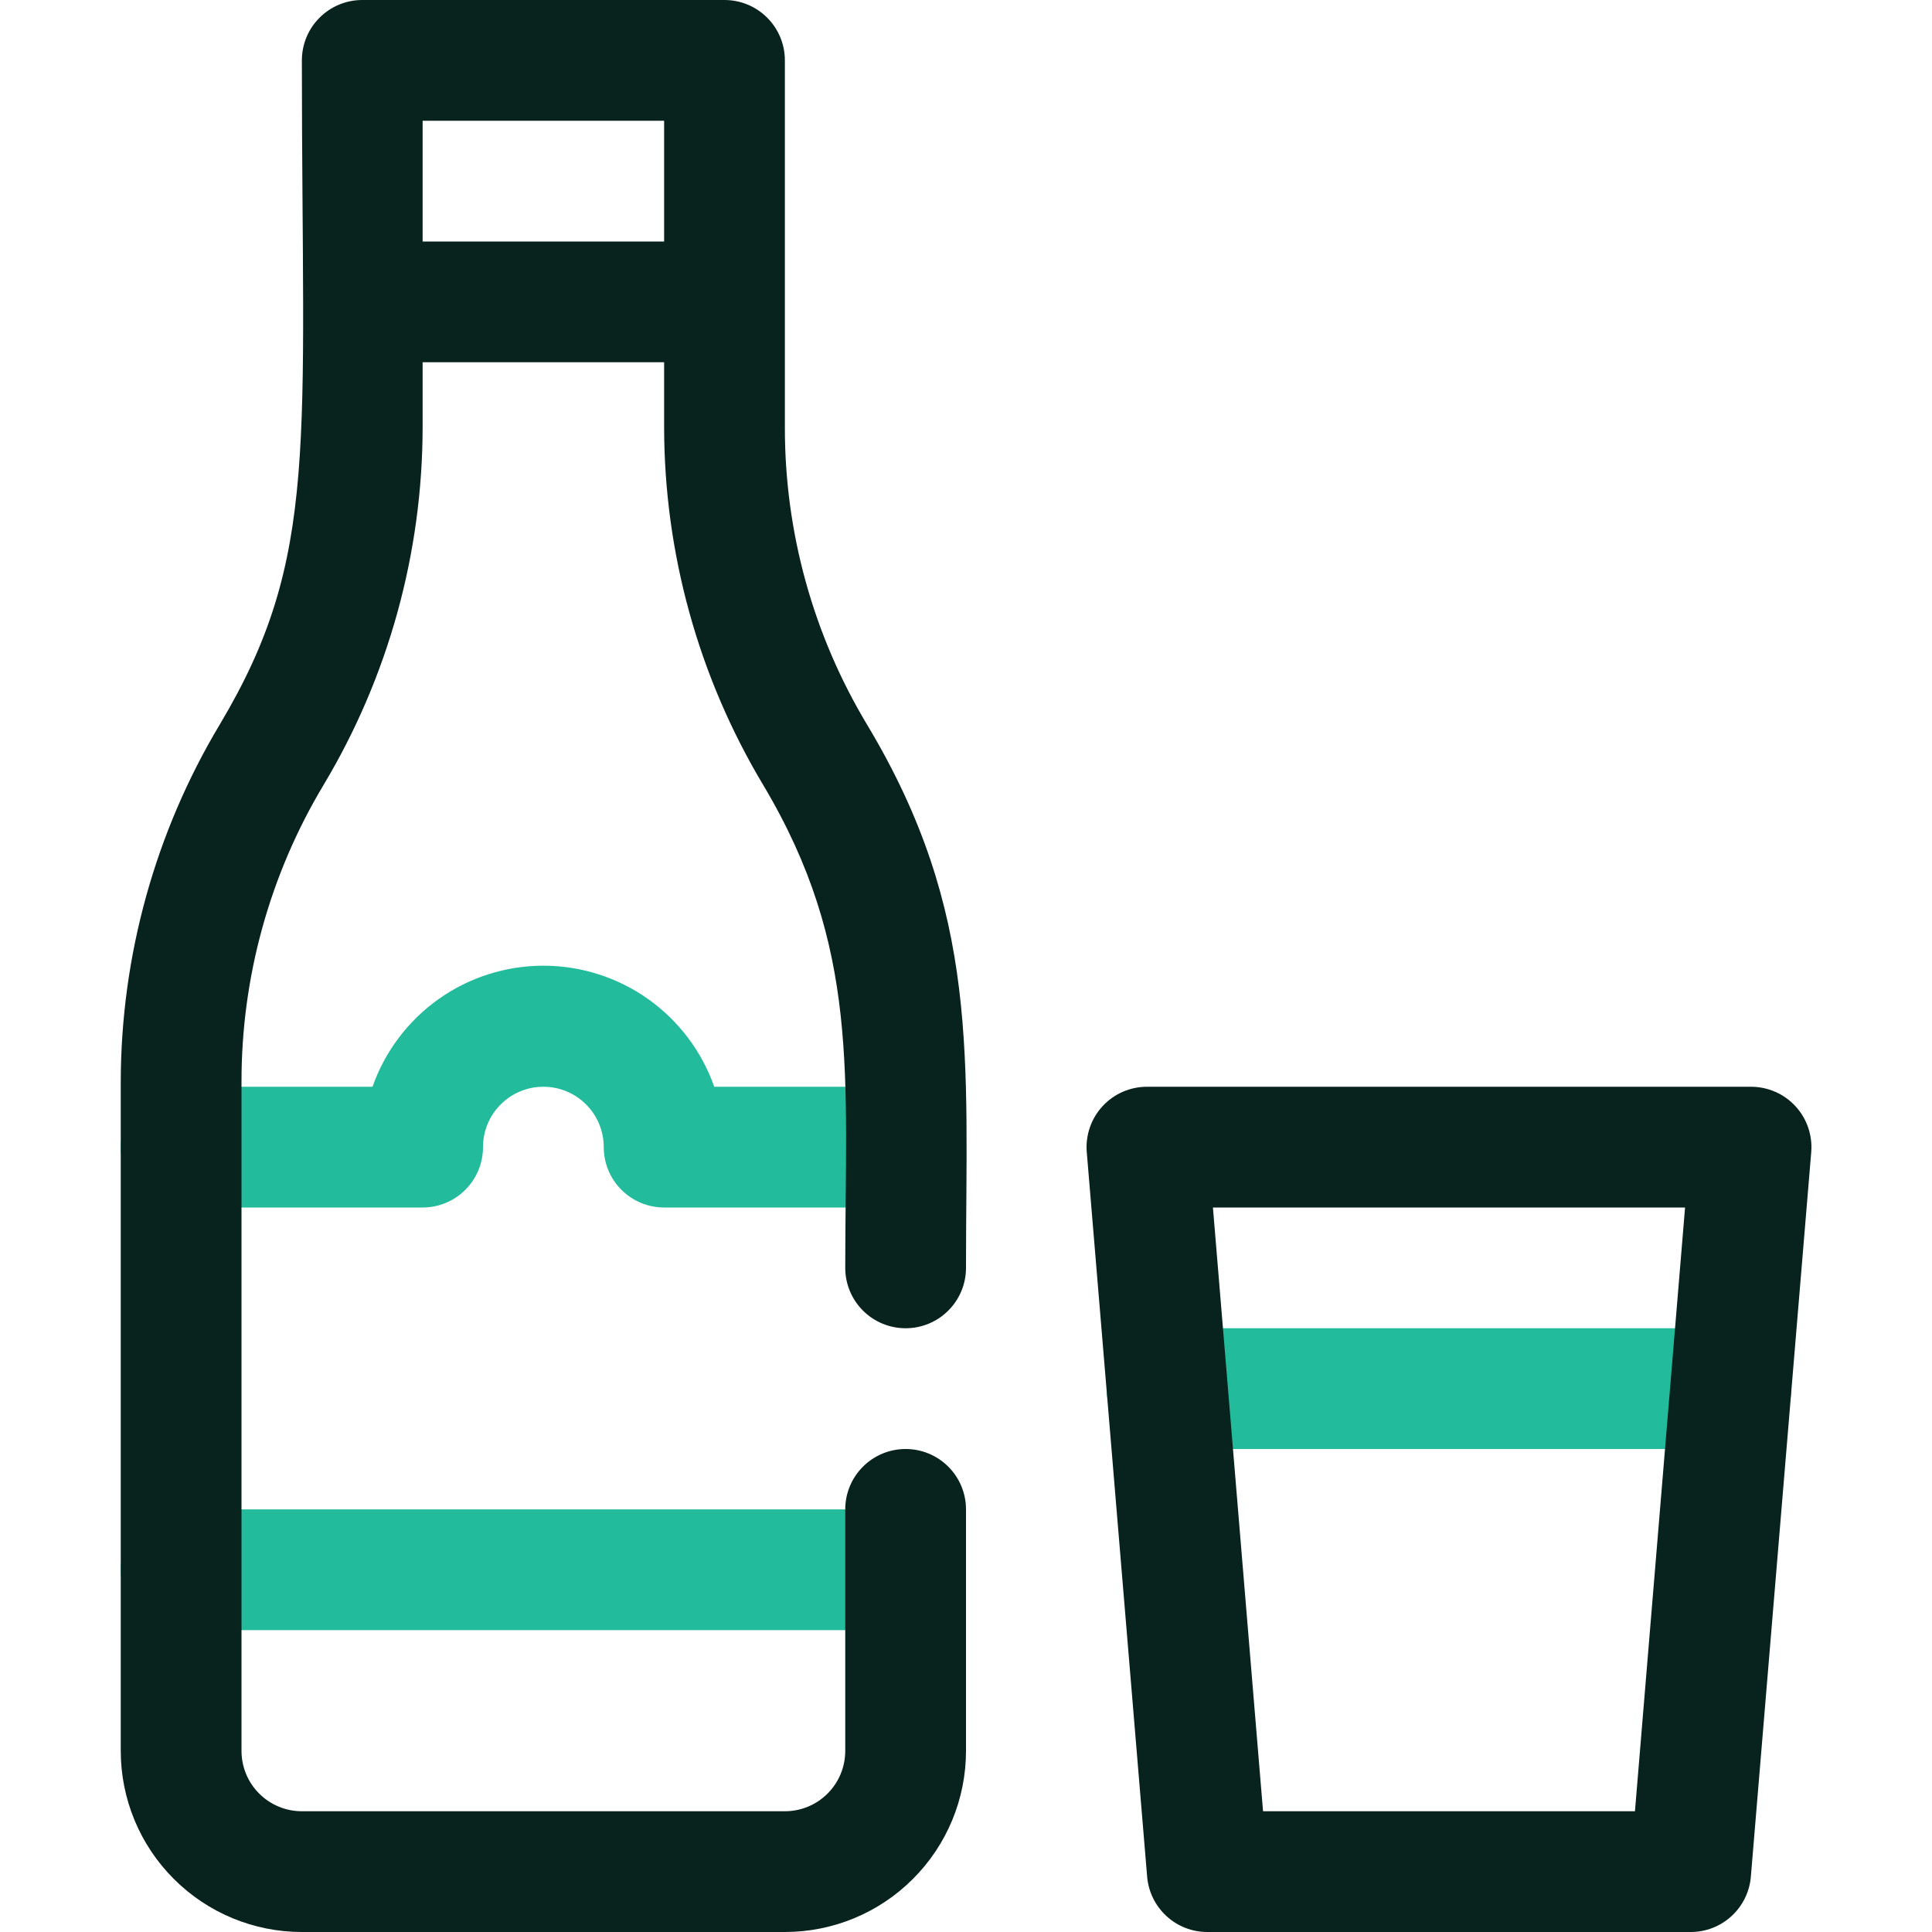 <svg width="32" height="32" viewBox="0 0 32 32" fill="none" xmlns="http://www.w3.org/2000/svg">
<g clip-path="url(#clip0_1_414)">
<path d="M15 27H3C2.735 27 2.48 26.895 2.293 26.707C2.105 26.52 2 26.265 2 26C2 25.735 2.105 25.48 2.293 25.293C2.48 25.105 2.735 25 3 25H15C15.265 25 15.52 25.105 15.707 25.293C15.895 25.48 16 25.735 16 26C16 26.265 15.895 26.52 15.707 26.707C15.52 26.895 15.265 27 15 27Z" fill="#22BB9B"/>
<path d="M15 20H11C10.735 20 10.48 19.895 10.293 19.707C10.105 19.52 10 19.265 10 19C10 18.735 9.895 18.48 9.707 18.293C9.52 18.105 9.265 18 9 18C8.735 18 8.48 18.105 8.293 18.293C8.105 18.48 8 18.735 8 19C8 19.265 7.895 19.52 7.707 19.707C7.52 19.895 7.265 20 7 20H3C2.735 20 2.48 19.895 2.293 19.707C2.105 19.52 2 19.265 2 19C2 18.735 2.105 18.48 2.293 18.293C2.48 18.105 2.735 18 3 18H6.17C6.376 17.414 6.759 16.907 7.266 16.547C7.773 16.188 8.379 15.995 9 15.995C9.621 15.995 10.227 16.188 10.734 16.547C11.241 16.907 11.624 17.414 11.83 18H15C15.265 18 15.52 18.105 15.707 18.293C15.895 18.48 16 18.735 16 19C16 19.265 15.895 19.52 15.707 19.707C15.52 19.895 15.265 20 15 20Z" fill="#22BB9B"/>
<path d="M28.67 24H19.33C19.065 24 18.81 23.895 18.623 23.707C18.435 23.52 18.33 23.265 18.33 23C18.33 22.735 18.435 22.48 18.623 22.293C18.81 22.105 19.065 22 19.33 22H28.67C28.935 22 29.19 22.105 29.377 22.293C29.565 22.48 29.67 22.735 29.67 23C29.67 23.265 29.565 23.52 29.377 23.707C29.19 23.895 28.935 24 28.67 24Z" fill="#22BB9B"/>
<path d="M15 22C15.265 22 15.52 21.895 15.707 21.707C15.895 21.52 16 21.265 16 21C16 17.53 16.24 15.13 14.36 12C13.468 10.514 12.998 8.813 13 7.08V1C13 0.735 12.895 0.48 12.707 0.293C12.52 0.105 12.265 0 12 0L6 0C5.735 0 5.48 0.105 5.293 0.293C5.105 0.48 5 0.735 5 1C5 7.39 5.3 9.22 3.64 12C2.569 13.789 2.003 15.835 2 17.92V29C2 29.796 2.316 30.559 2.879 31.121C3.441 31.684 4.204 32 5 32H13C13.796 32 14.559 31.684 15.121 31.121C15.684 30.559 16 29.796 16 29V25C16 24.735 15.895 24.48 15.707 24.293C15.52 24.105 15.265 24 15 24C14.735 24 14.48 24.105 14.293 24.293C14.105 24.48 14 24.735 14 25V29C14 29.265 13.895 29.52 13.707 29.707C13.52 29.895 13.265 30 13 30H5C4.735 30 4.48 29.895 4.293 29.707C4.105 29.52 4 29.265 4 29V17.92C3.998 16.187 4.468 14.486 5.36 13C6.431 11.211 6.997 9.165 7 7.08V6H11V7.08C11.003 9.165 11.569 11.211 12.64 13C14.25 15.7 14 17.81 14 21C14 21.265 14.105 21.52 14.293 21.707C14.48 21.895 14.735 22 15 22ZM7 4V2H11V4H7Z" fill="#08221D"/>
<path d="M28 32H20C19.748 32.001 19.505 31.907 19.32 31.736C19.134 31.565 19.02 31.331 19 31.08L18 19.08C17.989 18.942 18.007 18.803 18.052 18.673C18.097 18.542 18.169 18.422 18.263 18.321C18.357 18.219 18.471 18.138 18.598 18.083C18.725 18.028 18.862 18 19 18H29C29.138 18 29.275 18.028 29.402 18.083C29.529 18.138 29.643 18.219 29.737 18.321C29.831 18.422 29.903 18.542 29.948 18.673C29.993 18.803 30.011 18.942 30 19.08L29 31.08C28.98 31.331 28.866 31.565 28.68 31.736C28.495 31.907 28.252 32.001 28 32ZM20.92 30H27.08L27.91 20H20.09L20.92 30Z" fill="#08221D"/>
</g>
<defs>
<clipPath id="clip0_1_414">
<rect width="32" height="32" fill="white"/>
</clipPath>
</defs>
</svg>
